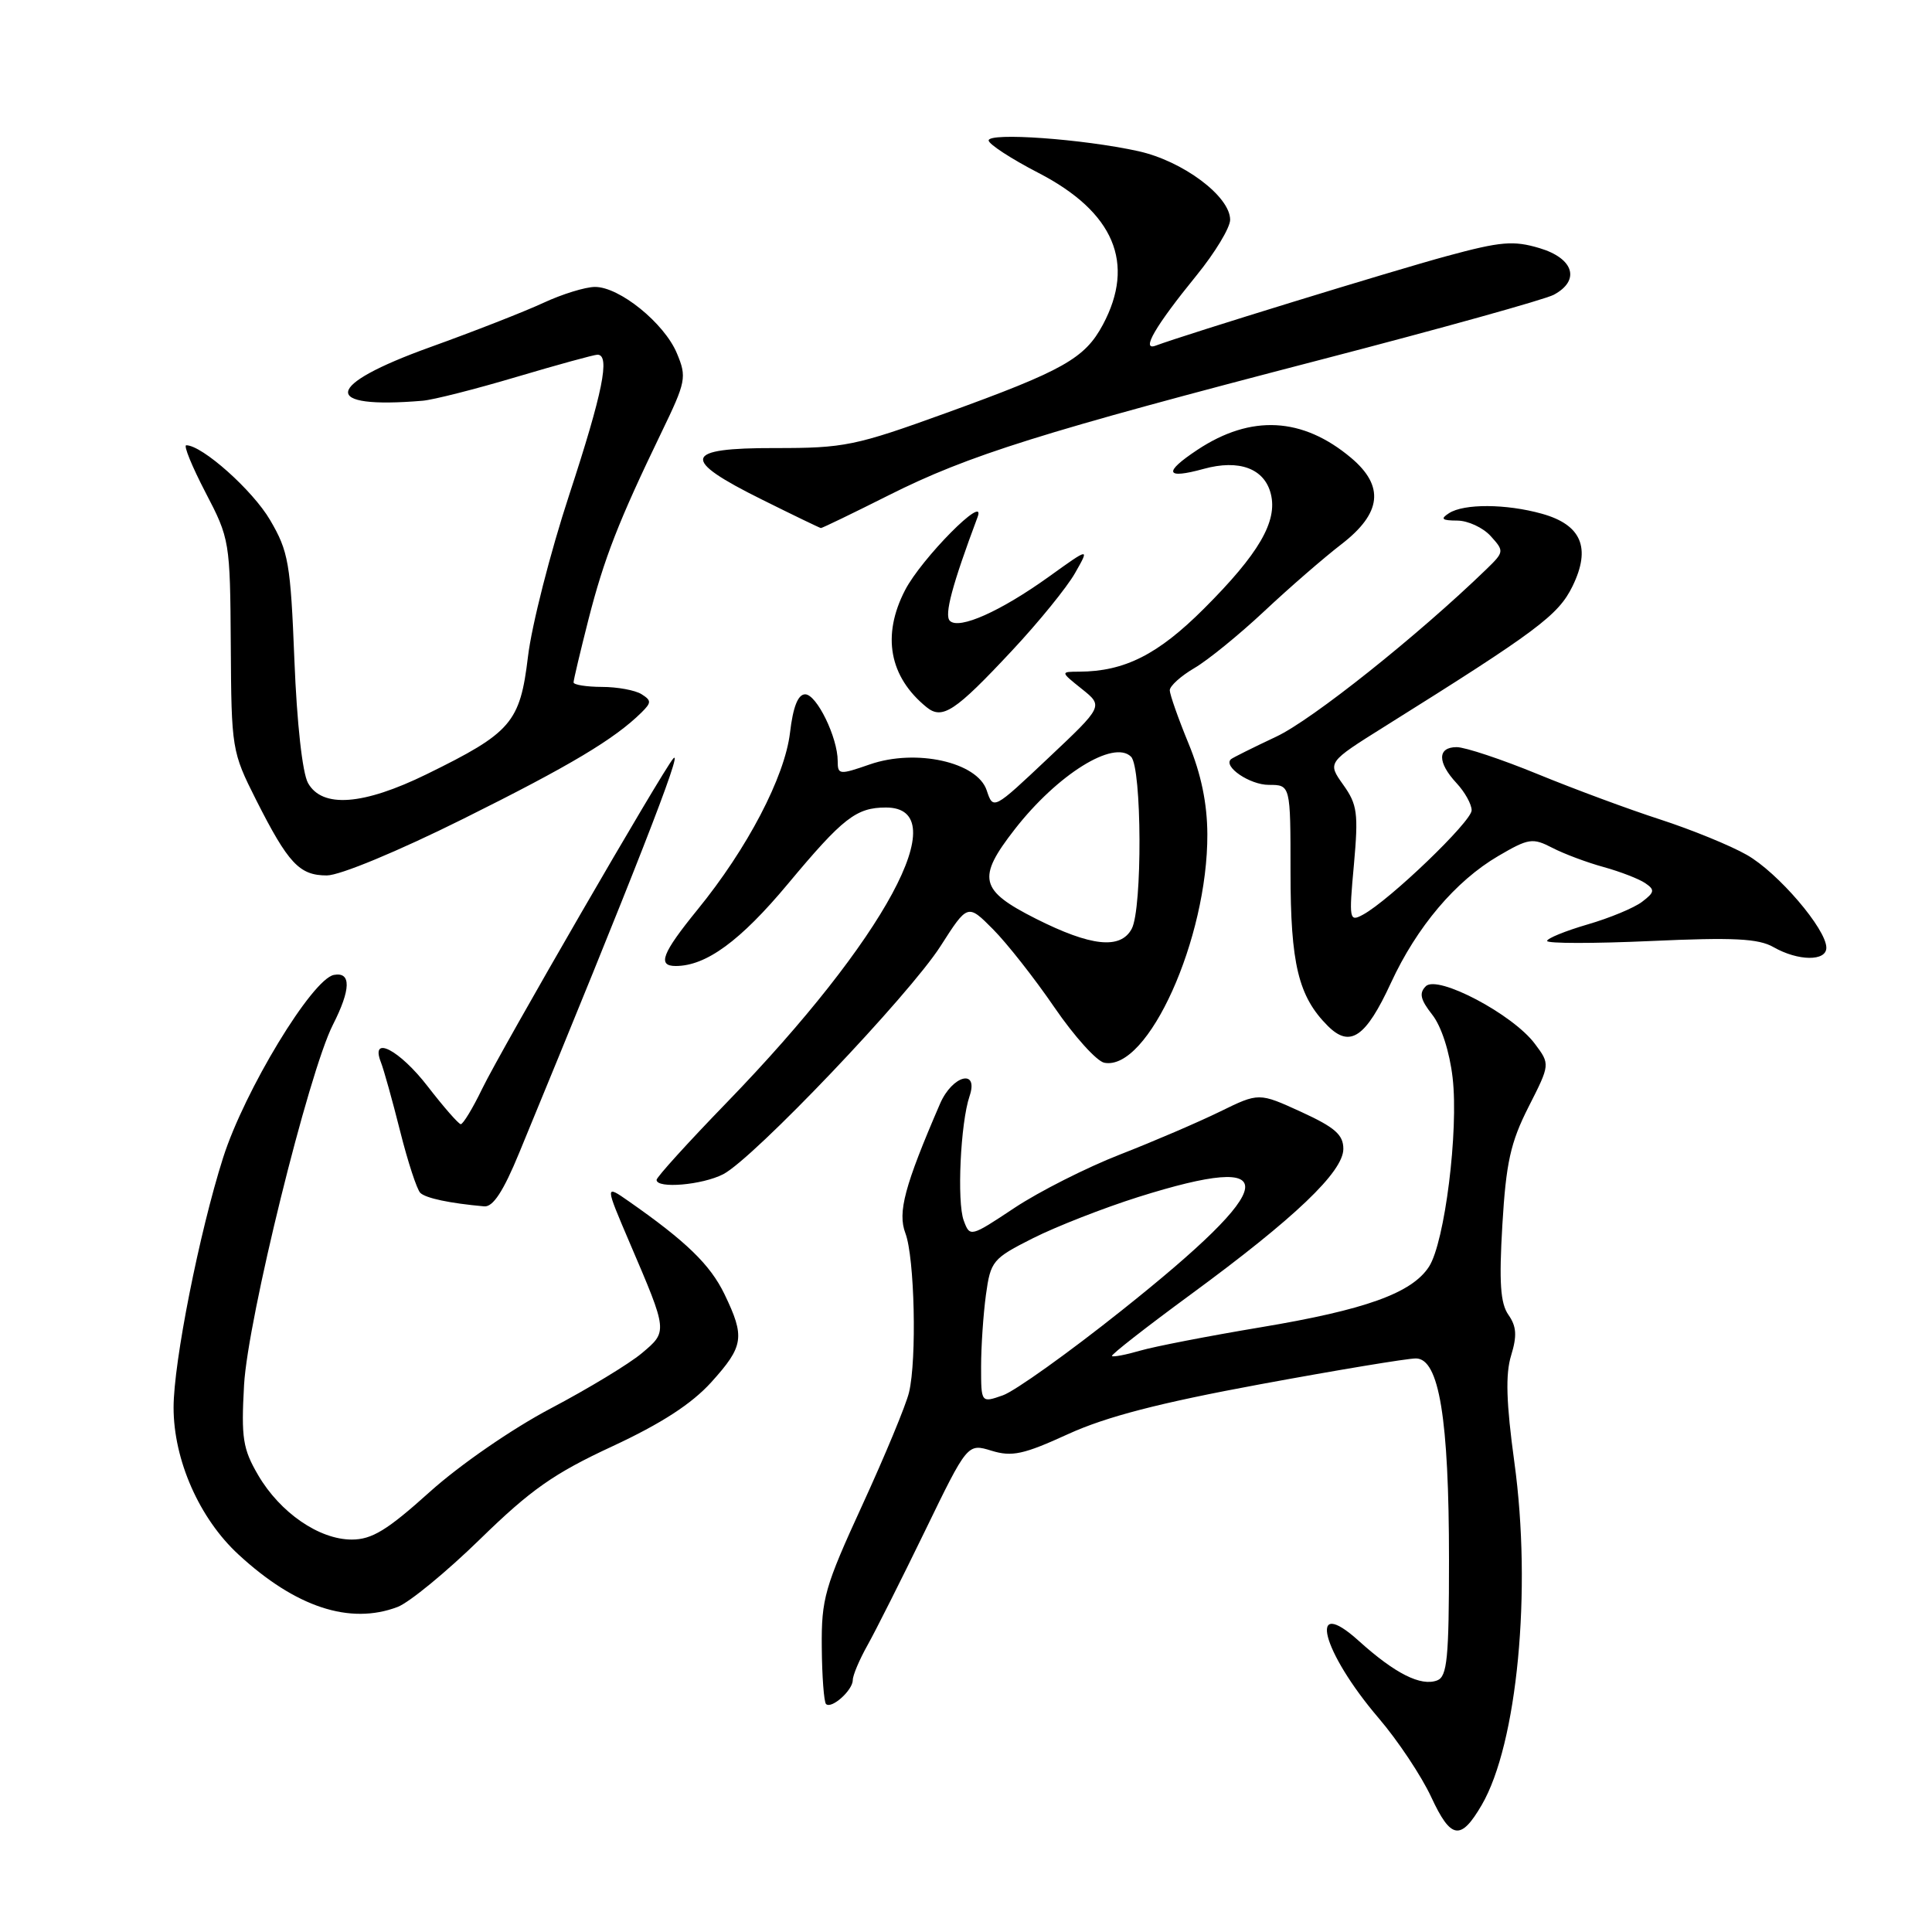 <?xml version="1.0" encoding="UTF-8" standalone="no"?>
<!DOCTYPE svg PUBLIC "-//W3C//DTD SVG 1.1//EN" "http://www.w3.org/Graphics/SVG/1.1/DTD/svg11.dtd" >
<svg xmlns="http://www.w3.org/2000/svg" xmlns:xlink="http://www.w3.org/1999/xlink" version="1.1" viewBox="0 0 256 256">
 <g >
 <path fill="currentColor"
d=" M 196.33 239.18 C 201.05 231.09 203.00 210.72 200.66 193.75 C 199.58 185.87 199.47 182.09 200.23 179.61 C 201.03 177.00 200.95 175.76 199.88 174.23 C 198.81 172.71 198.62 169.94 199.07 162.31 C 199.56 154.07 200.15 151.39 202.53 146.69 C 205.41 141.02 205.41 141.02 203.37 138.30 C 200.46 134.40 190.49 129.14 188.93 130.68 C 188.01 131.59 188.21 132.45 189.77 134.44 C 190.99 135.98 192.08 139.36 192.48 142.81 C 193.29 149.82 191.44 164.61 189.35 167.84 C 187.09 171.34 180.92 173.56 167.00 175.88 C 160.12 177.03 152.95 178.42 151.07 178.97 C 149.18 179.52 147.50 179.84 147.34 179.68 C 147.18 179.52 151.88 175.85 157.78 171.52 C 171.57 161.40 178.00 155.27 178.00 152.23 C 178.00 150.36 176.88 149.38 172.41 147.33 C 166.81 144.77 166.81 144.77 161.66 147.29 C 158.82 148.68 152.87 151.24 148.43 152.97 C 143.99 154.70 137.70 157.88 134.44 160.04 C 128.58 163.93 128.52 163.95 127.70 161.73 C 126.78 159.27 127.27 148.79 128.47 145.25 C 129.72 141.56 126.20 142.46 124.56 146.25 C 119.85 157.15 118.92 160.65 119.97 163.41 C 121.19 166.63 121.50 180.13 120.45 184.50 C 120.06 186.15 117.28 192.85 114.28 199.39 C 109.27 210.30 108.83 211.84 108.89 218.28 C 108.92 222.13 109.18 225.51 109.45 225.79 C 110.17 226.50 113.00 223.97 113.00 222.61 C 113.00 221.98 113.88 219.90 114.96 217.98 C 116.03 216.07 119.45 209.27 122.56 202.87 C 128.20 191.25 128.20 191.25 131.39 192.23 C 134.10 193.06 135.64 192.72 141.54 190.02 C 146.58 187.72 153.59 185.90 167.00 183.42 C 177.18 181.54 186.45 180.00 187.61 180.00 C 190.69 180.00 192.00 187.96 192.00 206.70 C 192.00 219.71 191.76 222.15 190.44 222.66 C 188.28 223.49 184.85 221.76 180.05 217.43 C 173.18 211.22 175.13 218.82 182.67 227.65 C 185.23 230.64 188.36 235.35 189.65 238.13 C 192.25 243.73 193.55 243.94 196.33 239.18 Z  M 52.68 212.93 C 54.23 212.34 59.16 208.29 63.63 203.93 C 70.33 197.39 73.41 195.23 81.13 191.65 C 87.64 188.62 91.64 186.03 94.25 183.15 C 98.56 178.37 98.74 177.17 95.99 171.47 C 94.10 167.57 90.92 164.49 83.32 159.18 C 80.14 156.96 80.14 156.96 83.46 164.73 C 88.50 176.50 88.49 176.41 85.04 179.31 C 83.38 180.71 77.95 184.00 72.98 186.62 C 67.84 189.33 60.92 194.11 56.94 197.69 C 51.31 202.76 49.28 204.00 46.61 204.00 C 42.29 204.00 37.12 200.44 34.21 195.47 C 32.17 191.98 31.95 190.54 32.34 183.50 C 32.84 174.75 40.89 142.13 44.11 135.79 C 46.50 131.09 46.55 128.75 44.25 129.18 C 41.37 129.71 32.39 144.52 29.56 153.41 C 26.41 163.31 23.00 180.51 23.00 186.50 C 23.00 193.46 26.42 201.21 31.60 205.98 C 39.17 212.97 46.36 215.33 52.68 212.93 Z  M 68.80 152.75 C 83.91 116.12 90.66 98.87 89.21 100.51 C 87.79 102.12 66.41 139.08 63.90 144.25 C 62.64 146.86 61.35 148.98 61.05 148.96 C 60.75 148.93 58.78 146.68 56.68 143.96 C 52.93 139.10 49.03 137.08 50.47 140.75 C 50.85 141.71 52.00 145.83 53.02 149.89 C 54.04 153.96 55.25 157.63 55.69 158.06 C 56.42 158.77 59.59 159.44 64.16 159.85 C 65.32 159.96 66.70 157.86 68.80 152.75 Z  M 95.83 155.59 C 99.85 153.51 120.47 131.86 124.63 125.36 C 128.22 119.75 128.22 119.75 131.58 123.13 C 133.42 124.98 137.09 129.64 139.72 133.49 C 142.35 137.33 145.33 140.63 146.33 140.82 C 152.11 141.94 160.03 124.37 159.98 110.54 C 159.96 106.45 159.16 102.57 157.48 98.50 C 156.12 95.20 155.01 92.03 155.00 91.47 C 155.00 90.90 156.46 89.58 158.25 88.53 C 160.04 87.49 164.20 84.10 167.50 81.01 C 170.80 77.91 175.41 73.91 177.75 72.11 C 183.08 68.00 183.48 64.42 179.03 60.67 C 172.59 55.26 165.77 54.90 158.67 59.60 C 154.11 62.62 154.40 63.53 159.49 62.13 C 164.19 60.83 167.55 62.08 168.39 65.44 C 169.31 69.08 166.80 73.39 159.54 80.64 C 153.45 86.73 149.02 88.97 143.00 89.00 C 140.50 89.01 140.50 89.01 143.35 91.29 C 146.20 93.57 146.20 93.57 138.90 100.45 C 131.61 107.33 131.61 107.33 130.74 104.72 C 129.49 100.97 121.36 99.17 115.25 101.29 C 111.22 102.69 111.00 102.67 111.00 100.85 C 111.00 97.72 108.21 92.00 106.69 92.00 C 105.74 92.00 105.08 93.66 104.68 97.09 C 103.98 102.95 99.03 112.44 92.41 120.55 C 87.72 126.32 87.07 128.00 89.53 128.00 C 93.56 128.00 98.09 124.69 104.41 117.11 C 111.70 108.37 113.46 107.00 117.40 107.00 C 126.71 107.00 117.31 124.41 96.30 146.09 C 91.18 151.37 87.00 155.98 87.00 156.34 C 87.00 157.54 93.06 157.02 95.83 155.59 Z  M 184.31 130.23 C 187.73 122.82 192.87 116.74 198.52 113.43 C 202.55 111.07 203.08 110.99 205.69 112.34 C 207.23 113.14 210.30 114.29 212.50 114.89 C 214.70 115.50 217.18 116.46 218.00 117.02 C 219.30 117.90 219.25 118.23 217.59 119.49 C 216.55 120.29 213.28 121.65 210.34 122.50 C 207.40 123.36 205.00 124.34 205.00 124.68 C 205.00 125.03 211.19 125.03 218.75 124.69 C 229.71 124.19 233.01 124.36 235.00 125.50 C 238.26 127.36 242.00 127.40 242.00 125.58 C 242.00 123.11 235.57 115.60 231.45 113.27 C 229.28 112.03 224.12 109.93 220.00 108.59 C 215.88 107.26 208.57 104.55 203.77 102.58 C 198.97 100.61 194.13 99.00 193.02 99.00 C 190.45 99.00 190.44 101.02 193.00 103.77 C 194.10 104.95 195.00 106.57 195.00 107.37 C 195.00 108.85 184.11 119.30 180.60 121.20 C 178.79 122.18 178.73 121.89 179.40 114.58 C 180.01 107.76 179.86 106.61 177.98 103.98 C 175.88 101.02 175.88 101.02 183.48 96.26 C 203.71 83.60 206.49 81.52 208.37 77.67 C 210.85 72.59 209.55 69.53 204.30 68.07 C 199.57 66.75 193.98 66.72 192.00 68.00 C 190.82 68.76 191.05 68.97 193.10 68.98 C 194.52 68.99 196.52 69.92 197.53 71.04 C 199.33 73.03 199.32 73.13 196.94 75.44 C 187.87 84.22 173.85 95.39 169.11 97.61 C 166.03 99.06 163.32 100.41 163.11 100.60 C 162.03 101.57 165.61 104.00 168.12 104.00 C 171.00 104.00 171.00 104.00 171.00 115.53 C 171.00 127.73 172.04 132.04 175.94 135.94 C 178.89 138.89 180.97 137.47 184.31 130.23 Z  M 61.40 108.49 C 75.55 101.45 81.41 97.95 85.00 94.41 C 86.33 93.09 86.33 92.82 85.00 91.98 C 84.17 91.46 81.81 91.02 79.75 91.02 C 77.69 91.01 76.00 90.74 76.00 90.42 C 76.00 90.10 76.89 86.35 77.97 82.10 C 80.05 73.96 81.97 69.05 87.63 57.33 C 90.91 50.55 91.02 49.98 89.69 46.81 C 88.02 42.81 82.06 37.99 78.82 38.02 C 77.54 38.03 74.47 38.98 72.00 40.13 C 69.53 41.28 62.78 43.92 57.00 46.00 C 42.89 51.08 42.45 54.24 56.00 53.10 C 57.38 52.99 62.97 51.57 68.42 49.95 C 73.88 48.33 78.72 47.00 79.17 47.00 C 80.88 47.00 79.87 52.00 75.43 65.55 C 72.91 73.22 70.45 82.88 69.96 87.00 C 68.91 95.76 67.77 97.08 56.53 102.59 C 48.11 106.71 42.69 107.11 40.81 103.75 C 40.07 102.41 39.34 95.84 39.01 87.48 C 38.50 74.62 38.23 73.07 35.79 68.91 C 33.48 64.96 26.79 59.00 24.68 59.00 C 24.29 59.00 25.44 61.81 27.23 65.25 C 30.44 71.40 30.49 71.72 30.58 85.50 C 30.66 99.26 30.72 99.61 33.94 106.00 C 38.20 114.42 39.67 116.00 43.31 116.00 C 45.03 116.00 52.72 112.81 61.40 108.49 Z  M 134.07 86.24 C 137.61 82.46 141.38 77.82 142.44 75.95 C 144.39 72.53 144.39 72.53 139.02 76.39 C 132.57 81.02 127.07 83.47 125.86 82.26 C 125.10 81.50 126.16 77.53 129.54 68.50 C 130.76 65.25 122.09 74.00 119.92 78.21 C 116.82 84.21 117.83 89.69 122.78 93.71 C 124.87 95.40 126.56 94.28 134.07 86.24 Z  M 117.77 65.62 C 128.36 60.30 137.94 57.30 175.13 47.63 C 190.88 43.54 204.72 39.68 205.88 39.06 C 209.43 37.16 208.55 34.24 204.00 32.88 C 200.55 31.85 198.87 31.99 191.75 33.92 C 184.66 35.84 157.18 44.29 153.13 45.80 C 151.14 46.54 153.08 43.21 158.54 36.50 C 160.99 33.49 163.00 30.17 163.00 29.12 C 163.00 26.01 156.73 21.33 150.83 20.03 C 143.47 18.41 131.00 17.52 131.00 18.61 C 131.01 19.10 133.98 21.04 137.62 22.92 C 147.61 28.09 150.49 34.88 146.14 43.02 C 143.74 47.50 140.90 49.10 125.32 54.74 C 113.33 59.08 111.87 59.38 102.71 59.37 C 90.47 59.35 90.10 60.81 101.01 66.22 C 105.13 68.27 108.62 69.95 108.77 69.97 C 108.92 69.99 112.97 68.03 117.77 65.62 Z  M 130.00 181.09 C 130.00 178.44 130.29 174.17 130.64 171.58 C 131.26 167.08 131.52 166.77 136.89 164.06 C 139.98 162.51 146.24 160.06 150.80 158.62 C 170.38 152.45 169.74 156.85 148.63 173.64 C 141.55 179.28 134.46 184.34 132.88 184.89 C 130.00 185.90 130.00 185.90 130.00 181.09 Z  M 137.25 121.73 C 129.79 117.96 129.41 116.37 134.47 109.87 C 140.12 102.62 147.57 97.97 149.87 100.27 C 151.31 101.71 151.38 120.41 149.96 123.07 C 148.48 125.83 144.57 125.42 137.25 121.73 Z "/>
</g>
</svg>